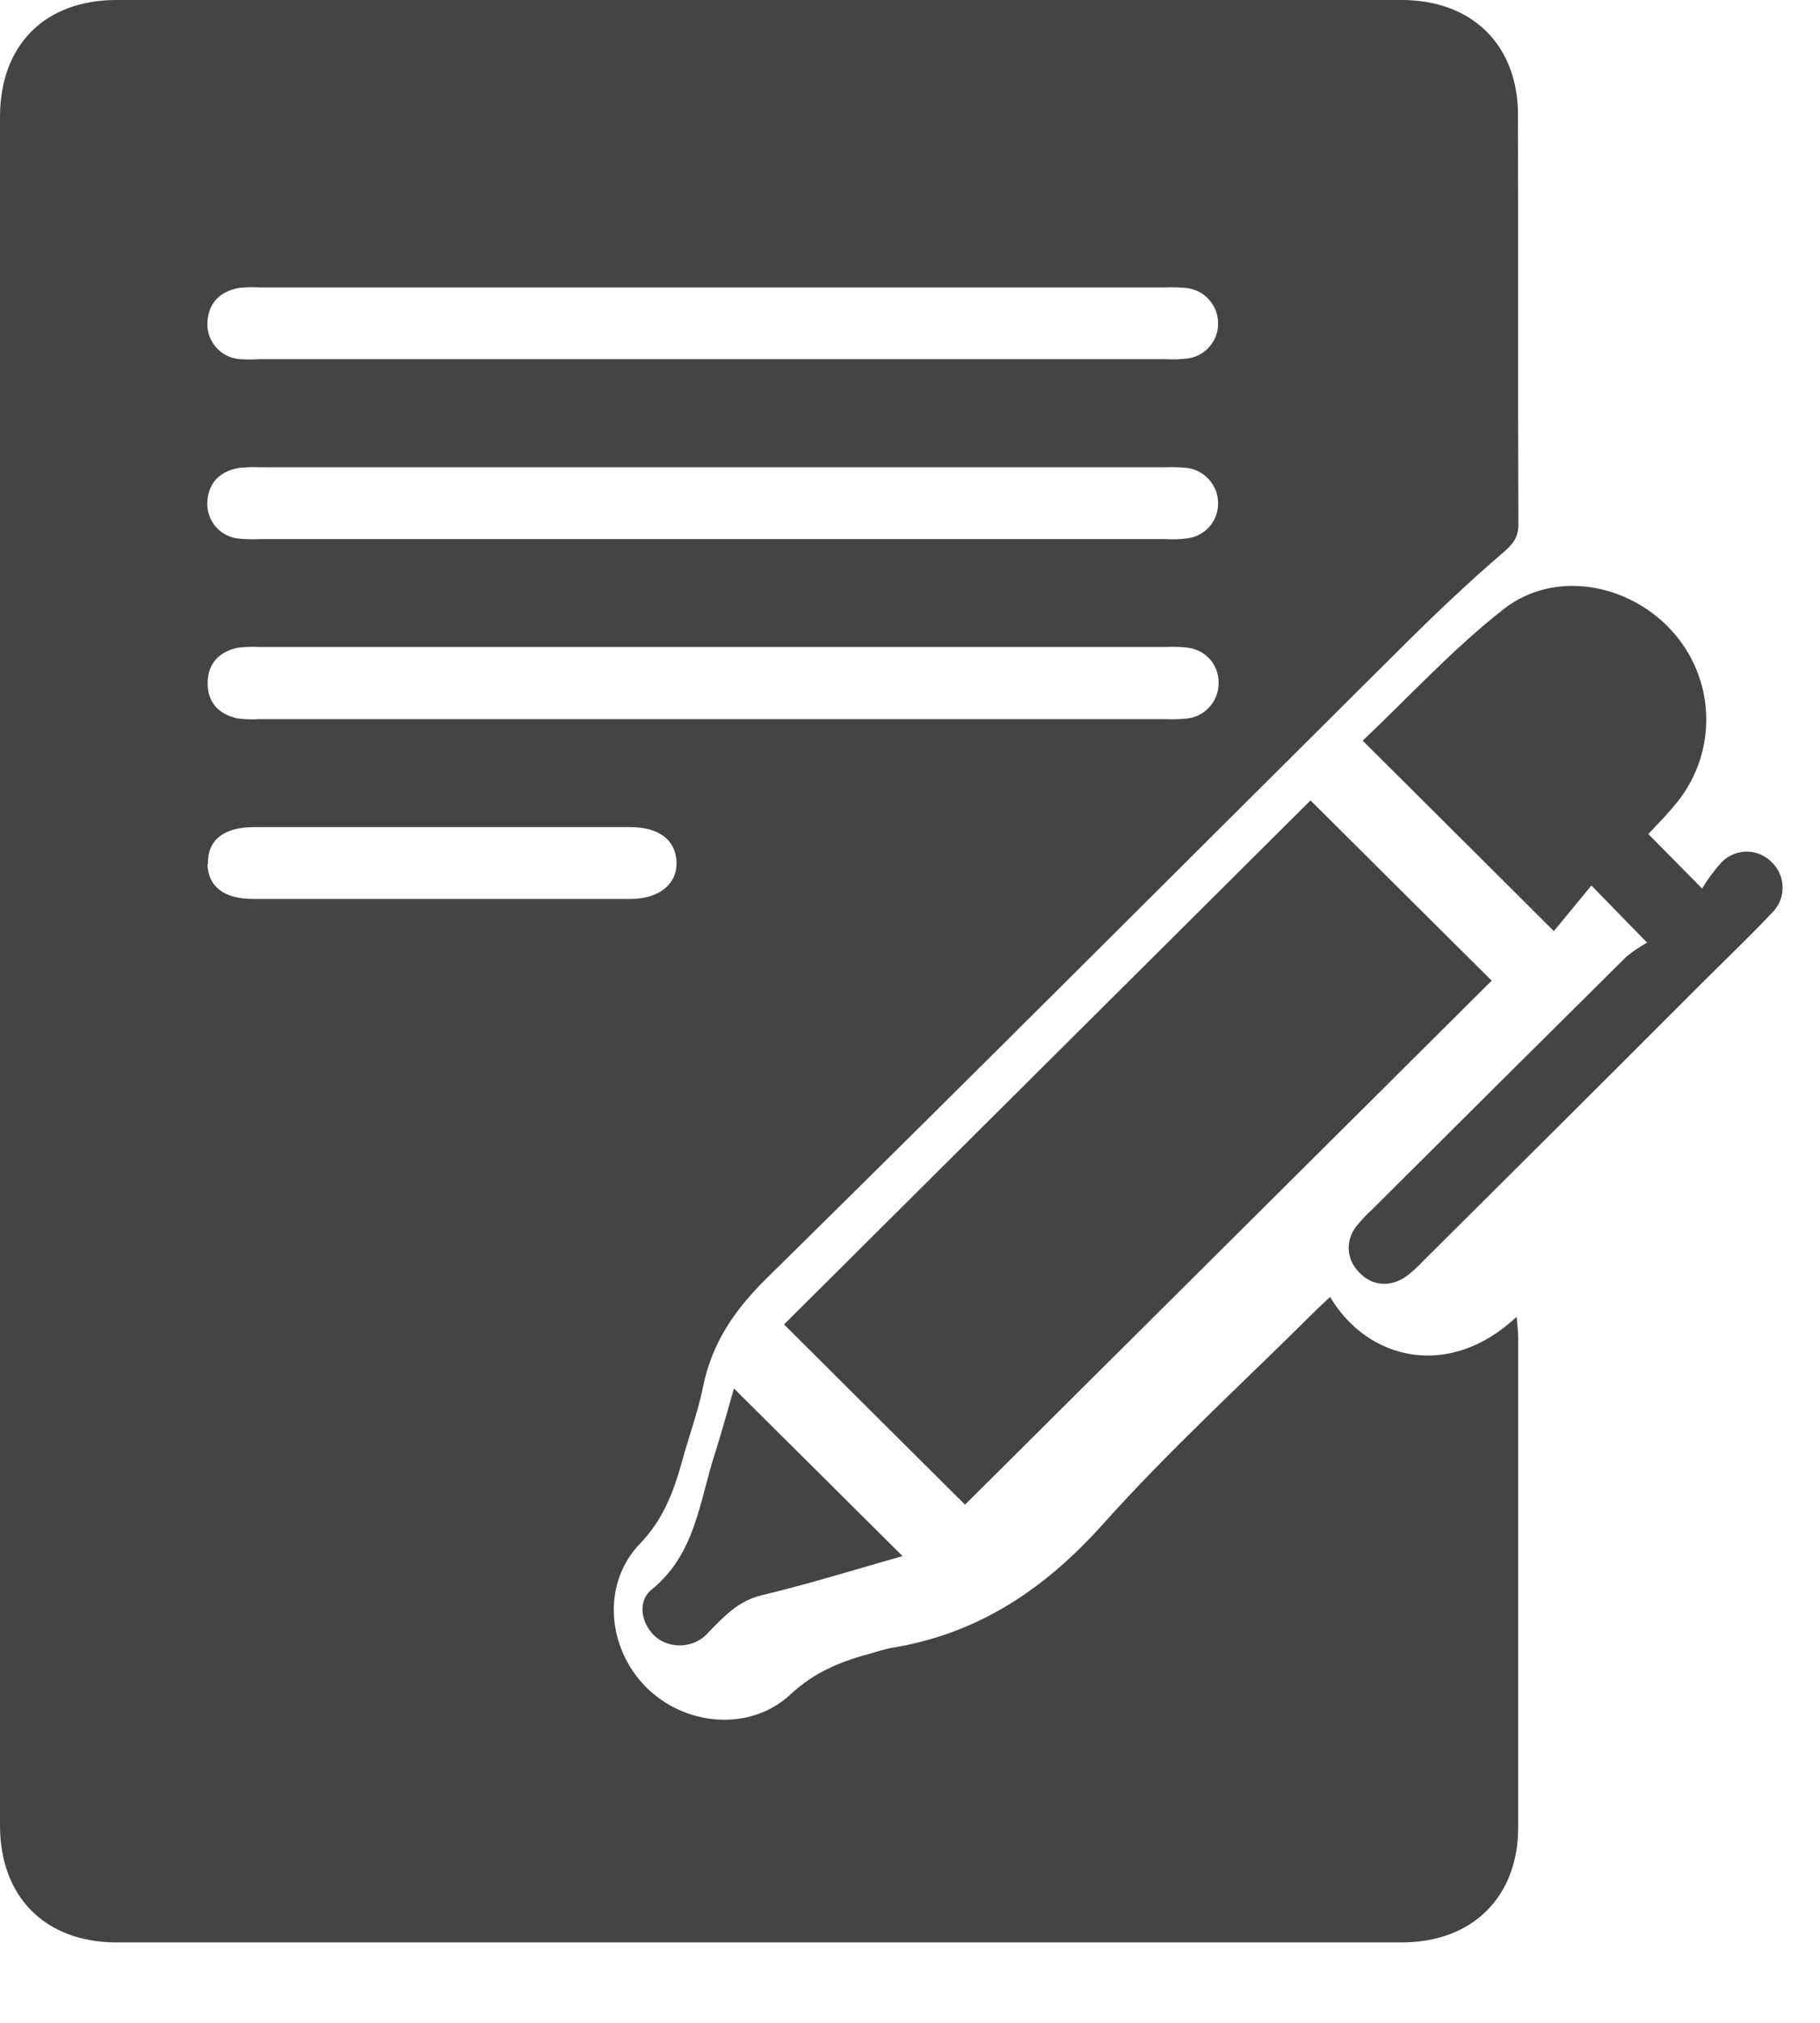 <svg width="18" height="20" viewBox="0 0 18 20" fill="none" xmlns="http://www.w3.org/2000/svg">
<path d="M13.155 12.823C13.088 12.885 13.035 12.934 12.983 12.986C12.288 13.678 11.56 14.341 10.908 15.07C10.329 15.715 9.671 16.157 8.808 16.294C8.75 16.307 8.692 16.323 8.636 16.341C8.335 16.42 8.063 16.524 7.819 16.752C7.418 17.127 6.767 17.066 6.385 16.676C6.002 16.286 5.952 15.656 6.328 15.264C6.56 15.024 6.66 14.752 6.744 14.455C6.811 14.205 6.903 13.961 6.954 13.708C7.042 13.278 7.263 12.953 7.58 12.641C9.707 10.547 11.816 8.433 13.934 6.329C14.235 6.031 14.544 5.74 14.864 5.465C14.964 5.38 15.017 5.316 15.017 5.181C15.011 3.833 15.017 2.485 15.013 1.137C15.013 0.446 14.561 0 13.861 0H1.152C0.443 0 0 0.446 0 1.156C0 6.787 0 12.418 0 18.048C0 18.756 0.447 19.204 1.152 19.205C5.389 19.205 9.626 19.205 13.863 19.205C14.56 19.205 15.015 18.757 15.015 18.067C15.015 16.451 15.015 14.836 15.015 13.222C15.015 13.16 15.006 13.099 15 13.019C14.33 13.648 13.524 13.447 13.155 12.823ZM11.725 7.106C11.657 7.111 11.59 7.113 11.522 7.11H2.57C2.496 7.115 2.421 7.113 2.348 7.103C2.158 7.06 2.048 6.941 2.054 6.741C2.06 6.553 2.172 6.443 2.352 6.404C2.426 6.395 2.501 6.393 2.575 6.397H11.529C11.597 6.394 11.665 6.395 11.732 6.402C11.819 6.409 11.9 6.448 11.96 6.511C12.019 6.575 12.052 6.658 12.052 6.745C12.055 6.836 12.022 6.924 11.96 6.992C11.899 7.059 11.814 7.1 11.722 7.106H11.725ZM2.375 2.846C2.442 2.84 2.51 2.838 2.578 2.842H11.522C11.596 2.839 11.671 2.841 11.745 2.849C11.831 2.861 11.909 2.904 11.964 2.97C12.02 3.036 12.05 3.121 12.047 3.207C12.046 3.289 12.015 3.368 11.96 3.43C11.906 3.492 11.831 3.532 11.749 3.544C11.675 3.553 11.6 3.556 11.526 3.551H2.575C2.507 3.555 2.439 3.555 2.371 3.551C2.281 3.544 2.197 3.503 2.138 3.435C2.078 3.368 2.047 3.28 2.051 3.19C2.062 2.989 2.179 2.879 2.369 2.846H2.375ZM2.375 4.625C2.442 4.618 2.51 4.617 2.578 4.62H11.522C11.596 4.617 11.671 4.619 11.745 4.627C11.831 4.639 11.909 4.683 11.964 4.749C12.02 4.815 12.05 4.899 12.047 4.985C12.046 5.068 12.015 5.147 11.96 5.209C11.905 5.27 11.83 5.311 11.748 5.322C11.674 5.332 11.6 5.335 11.525 5.33H2.574C2.506 5.333 2.438 5.332 2.371 5.326C2.28 5.32 2.196 5.278 2.136 5.211C2.077 5.143 2.046 5.055 2.05 4.965C2.062 4.767 2.179 4.657 2.37 4.625H2.375ZM2.057 8.543C2.05 8.309 2.209 8.178 2.51 8.178C3.135 8.178 3.759 8.178 4.383 8.178C5.007 8.178 5.617 8.178 6.235 8.178C6.517 8.178 6.683 8.305 6.691 8.522C6.698 8.738 6.525 8.888 6.233 8.888C4.992 8.888 3.75 8.888 2.507 8.888C2.214 8.888 2.059 8.767 2.052 8.543H2.057Z" fill="#444444"/>
<path d="M9.544 14.877L7.754 13.095L12.961 7.914L14.753 9.696L9.544 14.877Z" fill="#444444"/>
<path d="M16.29 9.32L15.739 8.755L15.368 9.206L13.477 7.323C13.932 6.893 14.369 6.415 14.872 6.022C15.375 5.629 16.108 5.769 16.533 6.235C16.74 6.461 16.861 6.753 16.874 7.059C16.887 7.365 16.792 7.665 16.605 7.909C16.51 8.031 16.402 8.14 16.302 8.246L16.834 8.785C16.889 8.693 16.953 8.606 17.025 8.527C17.057 8.493 17.096 8.466 17.139 8.448C17.182 8.429 17.228 8.42 17.275 8.42C17.321 8.42 17.368 8.429 17.411 8.448C17.454 8.466 17.492 8.493 17.525 8.527C17.558 8.559 17.585 8.598 17.603 8.641C17.621 8.684 17.63 8.73 17.63 8.776C17.63 8.823 17.621 8.869 17.603 8.912C17.585 8.954 17.558 8.993 17.525 9.026C17.295 9.268 17.054 9.498 16.817 9.735C15.902 10.651 14.986 11.563 14.07 12.473C14.025 12.521 13.976 12.566 13.925 12.607C13.764 12.731 13.57 12.721 13.442 12.579C13.38 12.519 13.343 12.437 13.339 12.351C13.336 12.264 13.366 12.18 13.423 12.114C13.465 12.063 13.51 12.014 13.559 11.97C14.4 11.131 15.243 10.294 16.086 9.458C16.15 9.406 16.218 9.36 16.29 9.32V9.32Z" fill="#444444"/>
<path d="M8.926 15.385C8.473 15.514 8.006 15.659 7.531 15.773C7.301 15.829 7.161 15.981 7.013 16.133C6.963 16.193 6.895 16.236 6.818 16.256C6.742 16.276 6.661 16.272 6.588 16.244C6.373 16.168 6.267 15.859 6.443 15.718C6.884 15.36 6.917 14.837 7.074 14.361C7.142 14.144 7.202 13.925 7.259 13.728L8.926 15.385Z" fill="#444444"/>
</svg>
